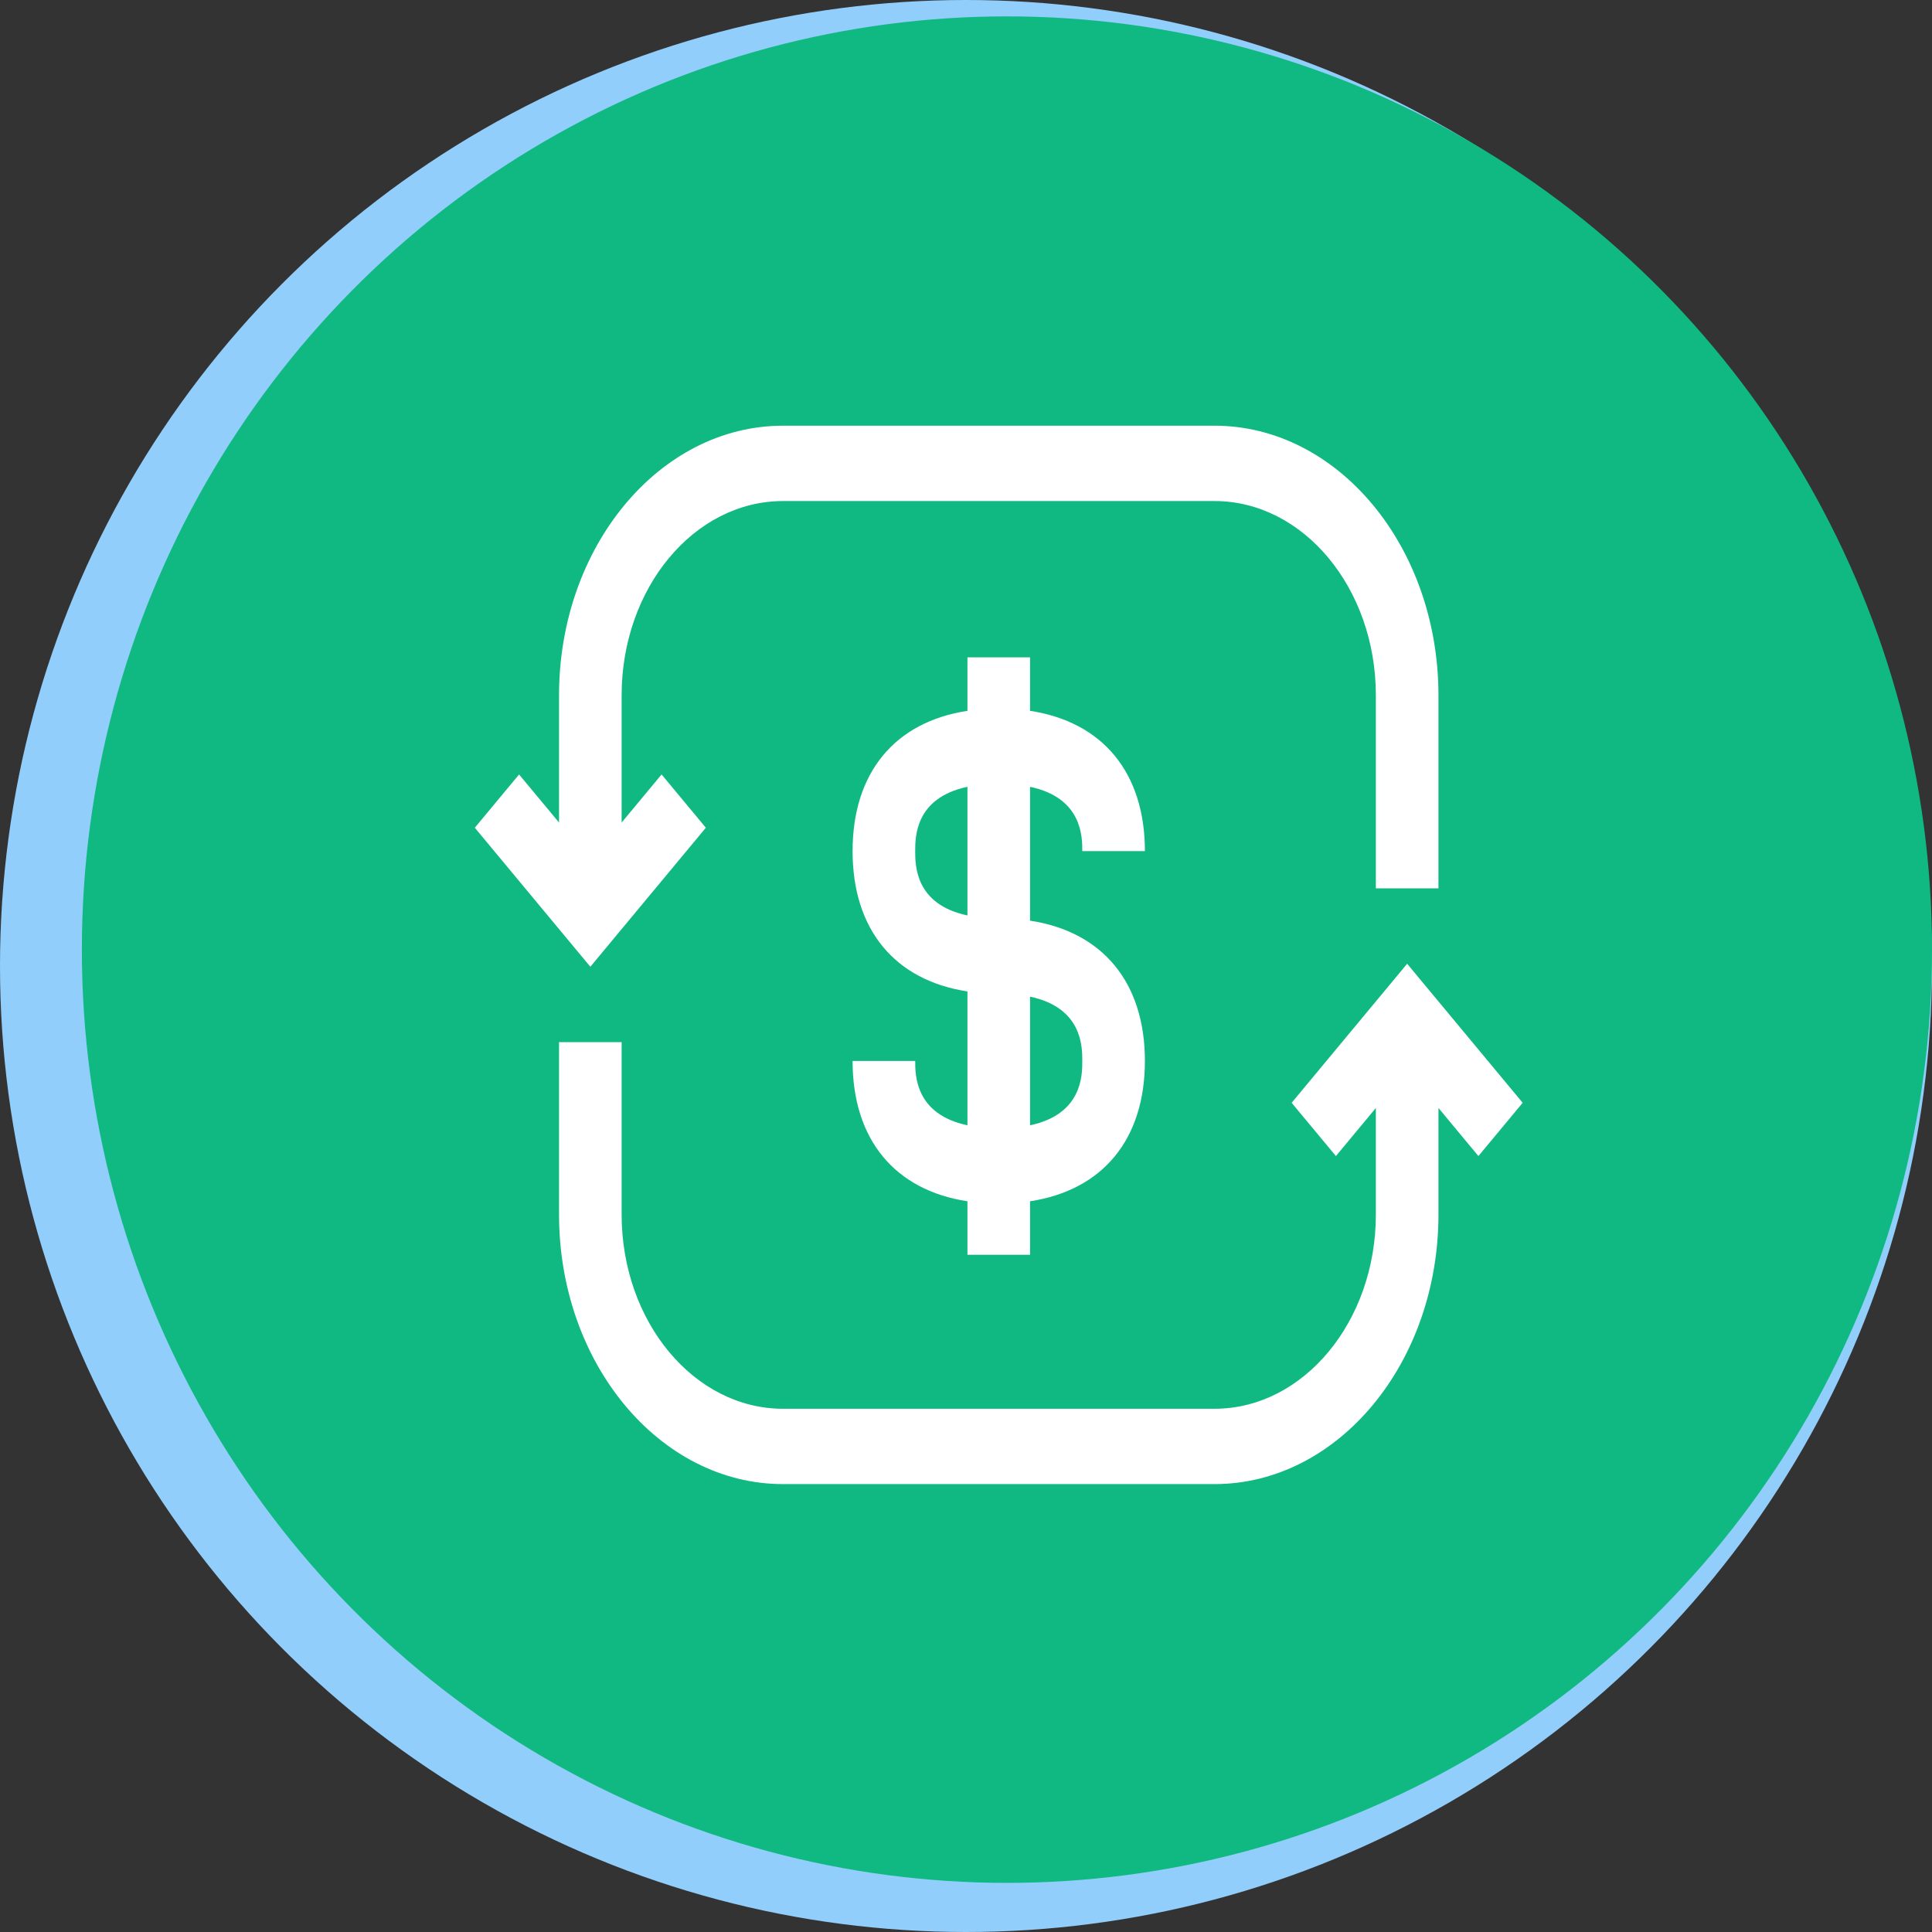 <svg width="118" height="118" viewBox="0 0 118 118" fill="none" xmlns="http://www.w3.org/2000/svg">
<rect x="0" y="0" width="118" height="118" fill="#333333" stroke="none"/>
<g id="Group 231">
<circle id="Ellipse 34" cx="59" cy="59" r="59" fill="#92CEFB"/>
<ellipse id="Ellipse 33" cx="61.5" cy="58" rx="56.5" ry="57" fill="#10B981"/>
<g id="Icon">
<g id="Icon_2">
<g id="Group">
<g id="Group_2">
<path id="Vector" d="M62.912 56.231V48.056C66.103 48.729 66.103 51.115 66.103 51.984H69.927C69.927 47.185 67.342 44.089 62.912 43.415V40.147H59.088V43.415C54.659 44.089 52.073 47.185 52.073 51.984C52.073 56.783 54.658 59.879 59.088 60.553V68.729C55.898 68.055 55.897 65.669 55.897 64.8H52.073C52.073 69.6 54.658 72.696 59.088 73.37V76.638H62.912V73.37C67.341 72.696 69.927 69.6 69.927 64.8C69.927 60.001 67.341 56.905 62.912 56.231ZM59.088 55.912C55.898 55.239 55.897 52.853 55.897 51.984C55.897 51.115 55.898 48.729 59.088 48.056V55.912ZM62.912 68.729V60.872C66.103 61.546 66.103 63.932 66.103 64.8C66.103 65.669 66.103 68.055 62.912 68.729Z" fill="white"/>
</g>
</g>
<g id="Group_3">
<g id="Group_4">
<path id="Vector_2" d="M74.174 26H47.826C40.282 26 34.144 33.387 34.144 42.467V50.238L31.703 47.301L29 50.555L36.056 59.046L43.111 50.555L40.407 47.301L37.967 50.238V42.467C37.967 35.925 42.39 30.602 47.826 30.602H74.174C79.61 30.602 84.033 35.925 84.033 42.467V54.258H87.856V42.467C87.856 33.387 81.718 26 74.174 26Z" fill="white"/>
</g>
</g>
<g id="Group_5">
<g id="Group_6">
<path id="Vector_3" d="M85.944 58.863L78.889 67.355L81.593 70.608L84.033 67.672V74.177C84.033 80.72 79.61 86.043 74.174 86.043H47.826C42.39 86.043 37.967 80.72 37.967 74.177V63.651H34.144V74.177C34.144 83.257 40.282 90.644 47.826 90.644H74.174C81.718 90.644 87.856 83.257 87.856 74.177V67.672L90.296 70.608L93 67.355L85.944 58.863Z" fill="white"/>
</g>
</g>
</g>
</g>
</g>
</svg>
